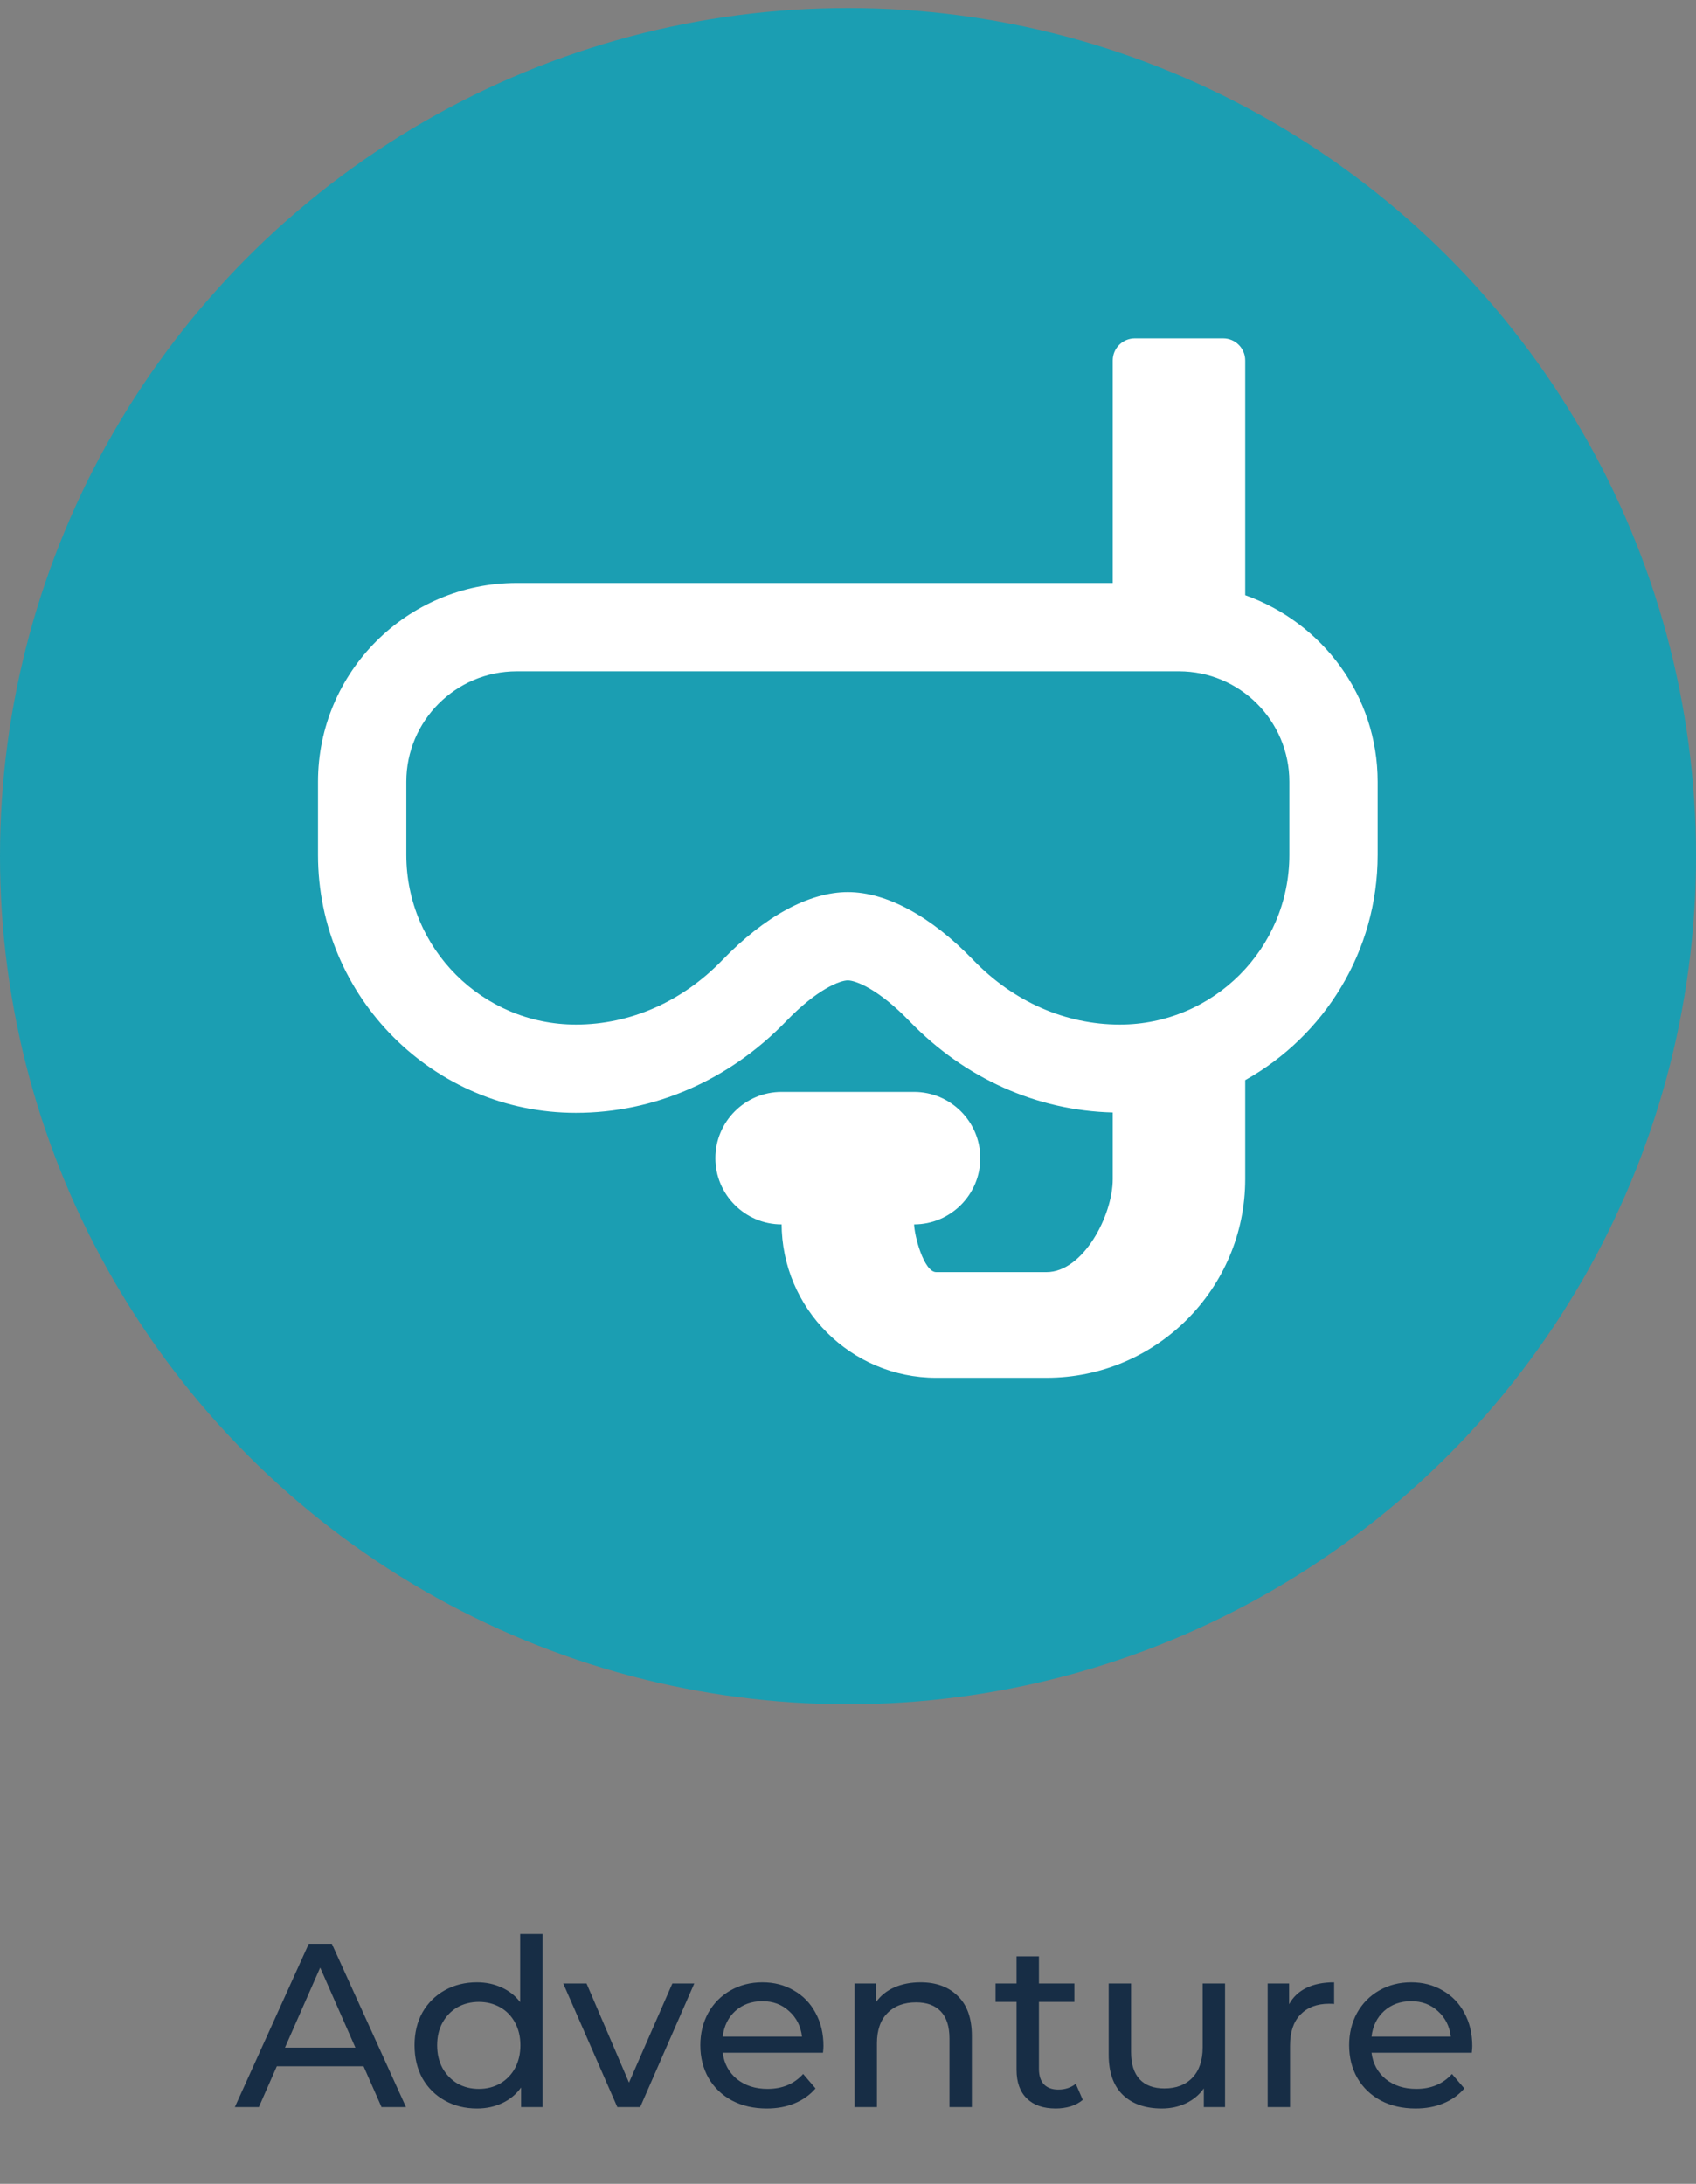 <svg width="80" height="103" viewBox="0 0 80 103" fill="none" xmlns="http://www.w3.org/2000/svg">
<rect x="0" y="0" width="80" height="103" fill="#808080" stroke="none"/>
<circle cx="40" cy="40.38" r="40" fill="#1B9EB2"/>
<path d="M17.149 97.455H13.057L12.21 99.38H11.077L14.564 91.68H15.653L19.151 99.38H17.996L17.149 97.455ZM16.764 96.575L15.103 92.802L13.442 96.575H16.764ZM25.592 91.218V99.38H24.58V98.456C24.345 98.779 24.048 99.025 23.689 99.193C23.329 99.362 22.933 99.446 22.501 99.446C21.936 99.446 21.43 99.322 20.983 99.072C20.535 98.823 20.183 98.475 19.927 98.027C19.677 97.573 19.553 97.052 19.553 96.465C19.553 95.879 19.677 95.362 19.927 94.914C20.183 94.467 20.535 94.119 20.983 93.869C21.43 93.62 21.936 93.495 22.501 93.495C22.919 93.495 23.304 93.576 23.656 93.737C24.008 93.891 24.301 94.122 24.536 94.43V91.218H25.592ZM22.589 98.522C22.956 98.522 23.289 98.438 23.59 98.269C23.89 98.093 24.125 97.851 24.294 97.543C24.462 97.228 24.547 96.869 24.547 96.465C24.547 96.062 24.462 95.706 24.294 95.398C24.125 95.083 23.89 94.841 23.59 94.672C23.289 94.504 22.956 94.419 22.589 94.419C22.215 94.419 21.878 94.504 21.577 94.672C21.284 94.841 21.049 95.083 20.873 95.398C20.704 95.706 20.62 96.062 20.62 96.465C20.62 96.869 20.704 97.228 20.873 97.543C21.049 97.851 21.284 98.093 21.577 98.269C21.878 98.438 22.215 98.522 22.589 98.522ZM32.749 93.55L30.197 99.38H29.119L26.567 93.55H27.667L29.669 98.225L31.715 93.55H32.749ZM38.842 96.498C38.842 96.579 38.835 96.685 38.82 96.817H34.09C34.156 97.331 34.38 97.745 34.761 98.06C35.15 98.368 35.63 98.522 36.202 98.522C36.899 98.522 37.46 98.288 37.885 97.818L38.468 98.5C38.204 98.808 37.874 99.043 37.478 99.204C37.09 99.366 36.653 99.446 36.169 99.446C35.553 99.446 35.007 99.322 34.53 99.072C34.054 98.816 33.683 98.46 33.419 98.005C33.163 97.551 33.034 97.037 33.034 96.465C33.034 95.901 33.159 95.391 33.408 94.936C33.665 94.482 34.013 94.13 34.453 93.88C34.901 93.624 35.403 93.495 35.96 93.495C36.518 93.495 37.013 93.624 37.445 93.88C37.885 94.13 38.226 94.482 38.468 94.936C38.718 95.391 38.842 95.912 38.842 96.498ZM35.96 94.386C35.454 94.386 35.029 94.54 34.684 94.848C34.347 95.156 34.149 95.56 34.09 96.058H37.83C37.772 95.567 37.57 95.167 37.225 94.859C36.888 94.544 36.466 94.386 35.96 94.386ZM43.422 93.495C44.162 93.495 44.749 93.712 45.182 94.144C45.622 94.57 45.842 95.197 45.842 96.025V99.38H44.786V96.146C44.786 95.582 44.65 95.156 44.379 94.87C44.107 94.584 43.719 94.441 43.213 94.441C42.641 94.441 42.19 94.61 41.86 94.947C41.53 95.277 41.365 95.754 41.365 96.377V99.38H40.309V93.55H41.321V94.43C41.533 94.13 41.819 93.899 42.179 93.737C42.545 93.576 42.96 93.495 43.422 93.495ZM51.074 99.039C50.92 99.171 50.729 99.274 50.502 99.347C50.275 99.413 50.04 99.446 49.798 99.446C49.211 99.446 48.757 99.289 48.434 98.973C48.111 98.658 47.95 98.207 47.95 97.62V94.419H46.96V93.55H47.95V92.274H49.006V93.55H50.678V94.419H49.006V97.576C49.006 97.892 49.083 98.134 49.237 98.302C49.398 98.471 49.626 98.555 49.919 98.555C50.242 98.555 50.517 98.464 50.744 98.28L51.074 99.039ZM57.785 93.55V99.38H56.784V98.5C56.571 98.801 56.289 99.036 55.937 99.204C55.592 99.366 55.214 99.446 54.804 99.446C54.026 99.446 53.414 99.234 52.967 98.808C52.519 98.376 52.296 97.741 52.296 96.905V93.55H53.352V96.784C53.352 97.349 53.487 97.778 53.759 98.071C54.03 98.357 54.419 98.5 54.925 98.5C55.482 98.5 55.922 98.332 56.245 97.994C56.567 97.657 56.729 97.18 56.729 96.564V93.55H57.785ZM60.807 94.529C60.99 94.192 61.262 93.935 61.621 93.759C61.98 93.583 62.417 93.495 62.93 93.495V94.518C62.871 94.511 62.791 94.507 62.688 94.507C62.116 94.507 61.665 94.68 61.335 95.024C61.012 95.362 60.851 95.846 60.851 96.476V99.38H59.795V93.55H60.807V94.529ZM69.447 96.498C69.447 96.579 69.439 96.685 69.425 96.817H64.695C64.761 97.331 64.984 97.745 65.366 98.06C65.754 98.368 66.235 98.522 66.807 98.522C67.503 98.522 68.064 98.288 68.49 97.818L69.073 98.5C68.809 98.808 68.479 99.043 68.083 99.204C67.694 99.366 67.258 99.446 66.774 99.446C66.158 99.446 65.611 99.322 65.135 99.072C64.658 98.816 64.288 98.46 64.024 98.005C63.767 97.551 63.639 97.037 63.639 96.465C63.639 95.901 63.763 95.391 64.013 94.936C64.269 94.482 64.618 94.13 65.058 93.88C65.505 93.624 66.007 93.495 66.565 93.495C67.122 93.495 67.617 93.624 68.05 93.88C68.49 94.13 68.831 94.482 69.073 94.936C69.322 95.391 69.447 95.912 69.447 96.498ZM66.565 94.386C66.059 94.386 65.633 94.54 65.289 94.848C64.951 95.156 64.753 95.56 64.695 96.058H68.435C68.376 95.567 68.174 95.167 67.83 94.859C67.492 94.544 67.071 94.386 66.565 94.386Z" fill="#172D45"/>
<g clip-path="url(#clip0)">
<path d="M58.736 28.072V17C58.736 16.424 58.271 15.959 57.695 15.959H53.53C52.954 15.959 52.488 16.424 52.488 17V27.496H24.372C19.204 27.496 15 31.7 15 36.868V40.325C15 47.032 20.456 52.488 27.163 52.488C30.861 52.488 34.381 50.956 37.078 48.17C38.546 46.644 39.626 46.24 39.992 46.24C40.358 46.24 41.438 46.644 42.909 48.172C45.522 50.871 48.913 52.381 52.488 52.471V55.612C52.488 57.335 51.087 60 49.364 60H44.158C43.583 60 43.116 58.269 43.116 57.695V57.748C44.839 57.748 46.24 56.347 46.24 54.624C46.24 52.901 44.839 51.5 43.116 51.5H36.868C35.145 51.5 33.744 52.901 33.744 54.624C33.744 56.347 35.145 57.748 36.868 57.748V57.695C36.868 61.714 40.139 64.984 44.158 64.984H49.364C54.532 64.984 58.736 60.78 58.736 55.612V50.944C62.459 48.862 64.984 44.885 64.984 40.325V36.868C64.984 32.8 62.365 29.365 58.736 28.072ZM60.819 40.325C60.819 44.735 57.232 48.323 52.823 48.324C50.258 48.324 47.803 47.244 45.912 45.282C43.919 43.215 41.816 42.076 39.992 42.076C38.17 42.076 36.068 43.214 34.074 45.281C32.181 47.243 29.728 48.324 27.166 48.324C22.754 48.323 19.166 44.735 19.166 40.325V36.868C19.166 33.997 21.501 31.661 24.372 31.661H55.612C58.483 31.661 60.819 33.997 60.819 36.868L60.819 40.325Z" fill="white"/>
</g>
<defs>
<clipPath id="clip0">
<rect width="50" height="50" fill="white" transform="translate(15 15)"/>
</clipPath>
</defs>
</svg>

